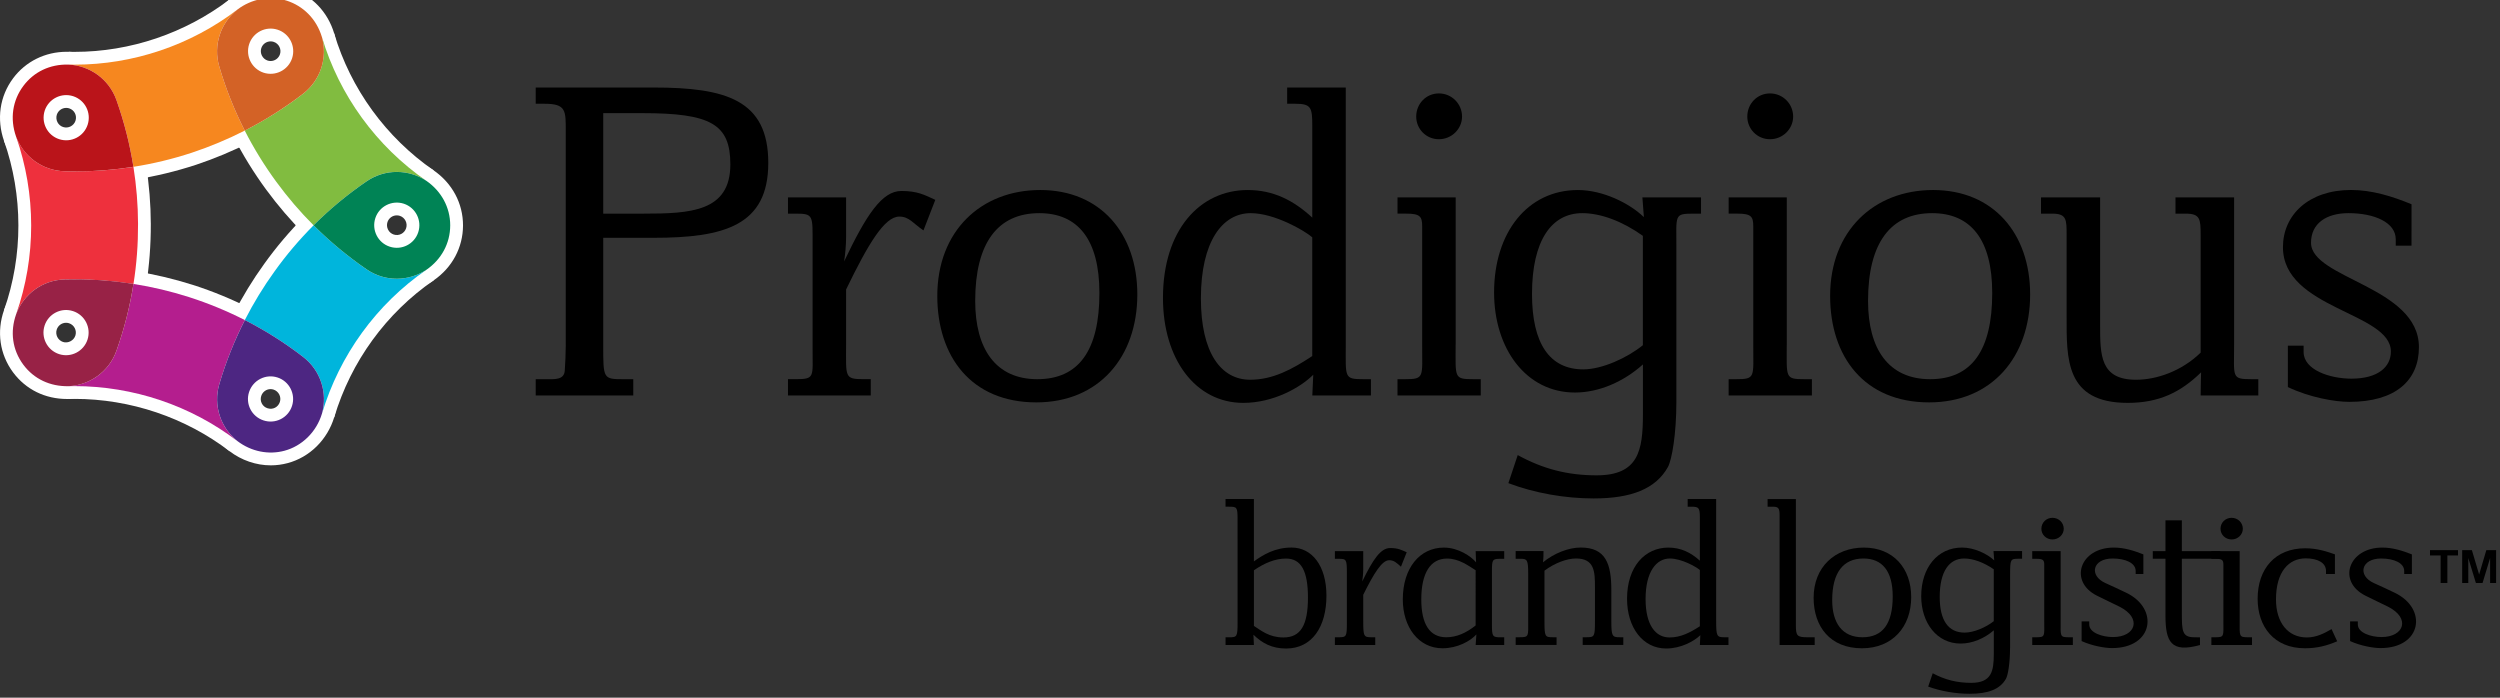 <?xml version="1.0" encoding="utf-8"?>
<!-- Generator: Adobe Illustrator 16.0.0, SVG Export Plug-In . SVG Version: 6.00 Build 0)  -->
<!DOCTYPE svg PUBLIC "-//W3C//DTD SVG 1.1//EN" "http://www.w3.org/Graphics/SVG/1.1/DTD/svg11.dtd">
<svg version="1.1" id="Layer_1" xmlns="http://www.w3.org/2000/svg" xmlns:xlink="http://www.w3.org/1999/xlink" x="0px" y="0px"
	 width="172px" height="48px" viewBox="0 0 172 48" enable-background="new 0 0 172 48" xml:space="preserve">
<rect x="0" y="0" width="172" height="48" fill="#333333" stroke="none"/>
<g>
	<g>
		<path fill="#00B5DC" d="M21.575,15.501c-0.973,0.977-1.87,2.03-2.679,3.16c-0.771,1.068-1.457,2.192-2.052,3.359
			c1.407,0.715,2.747,1.562,4.009,2.535c1.22,0.938,1.691,2.498,1.301,3.899c1.203-4.019,3.748-7.529,7.185-9.894
			c-0.611,0.403-1.322,0.618-2.044,0.618c-0.715,0-1.44-0.21-2.075-0.649C23.911,17.629,22.693,16.615,21.575,15.501"/>
		<path fill="#FFFFFF" d="M22.997,28.706l-1.69-0.486c0.308-1.104-0.082-2.27-0.989-2.969c-1.222-0.939-2.524-1.762-3.872-2.446
			l-0.786-0.399l0.401-0.785c0.619-1.214,1.333-2.382,2.123-3.475c0.822-1.148,1.754-2.248,2.769-3.266l0.621-0.623l0.624,0.622
			c1.082,1.079,2.268,2.064,3.521,2.926c0.925,0.64,2.19,0.646,3.136,0.022l0.983,1.46C26.572,21.532,24.143,24.877,22.997,28.706z
			 M18.035,21.656c1.163,0.643,2.288,1.38,3.355,2.2c0.465,0.359,0.847,0.791,1.135,1.274c0.96-1.928,2.233-3.684,3.762-5.187
			c-0.557-0.127-1.088-0.36-1.567-0.692c-1.094-0.751-2.142-1.593-3.121-2.506c-0.717,0.771-1.382,1.584-1.987,2.428
			C19.04,19.963,18.512,20.796,18.035,21.656z"/>
	</g>
	<g>
		<path fill="#81BC40" d="M22.151,2.556c0.384,1.401-0.083,2.962-1.306,3.899c-1.261,0.969-2.602,1.813-4.007,2.528
			c0.627,1.23,1.354,2.408,2.174,3.528c0.782,1.064,1.636,2.068,2.563,2.989c1.118-1.115,2.336-2.129,3.649-3.026
			c0.63-0.437,1.355-0.646,2.072-0.646c0.72,0,1.432,0.211,2.04,0.614C25.89,10.061,23.34,6.553,22.151,2.556"/>
		<path fill="#FFFFFF" d="M21.576,16.742l-0.621-0.618c-0.936-0.93-1.828-1.97-2.652-3.091c-0.852-1.164-1.609-2.393-2.249-3.651
			l-0.399-0.783L16.44,8.2c1.357-0.692,2.661-1.513,3.869-2.442c0.909-0.697,1.298-1.861,0.995-2.969l1.69-0.483
			c1.131,3.803,3.561,7.146,6.842,9.415l-0.986,1.457c-0.933-0.619-2.211-0.611-3.124,0.021c-1.255,0.858-2.442,1.841-3.529,2.925
			L21.576,16.742z M18.028,9.348c0.504,0.908,1.072,1.795,1.694,2.645c0.591,0.803,1.22,1.563,1.875,2.265
			c0.983-0.918,2.035-1.76,3.132-2.509c0.474-0.328,1.002-0.561,1.56-0.688c-1.535-1.507-2.812-3.263-3.769-5.184
			c-0.29,0.483-0.672,0.917-1.141,1.276C20.323,7.965,19.199,8.701,18.028,9.348z"/>
	</g>
	<g>
		<path fill="#F6871F" d="M16.328,0.663C13.112,3.115,9.16,4.448,5.143,4.448c-0.146,0-0.291,0-0.435-0.004
			C6.16,4.504,7.496,5.431,8.012,6.89c0.532,1.495,0.921,3.03,1.167,4.587c1.362-0.214,2.707-0.539,4.03-0.974
			c1.25-0.417,2.461-0.924,3.63-1.517c-0.716-1.409-1.302-2.877-1.751-4.408C14.648,3.101,15.188,1.566,16.328,0.663"/>
		<path fill="#FFFFFF" d="M8.445,12.482l-0.137-0.869c-0.236-1.505-0.615-2.996-1.126-4.429C6.799,6.101,5.815,5.37,4.671,5.322
			l0.068-1.758c0.133,0.005,0.269,0.005,0.403,0.004c3.819,0,7.603-1.281,10.652-3.606l1.08,1.389
			c-0.899,0.712-1.269,1.88-0.943,2.975c0.429,1.462,0.998,2.895,1.692,4.26l0.399,0.785L17.236,9.77
			c-1.213,0.615-2.476,1.144-3.75,1.568c-1.367,0.448-2.77,0.788-4.171,1.008L8.445,12.482z M7.98,5.116
			C8.35,5.54,8.645,6.04,8.841,6.597c0.446,1.254,0.799,2.55,1.051,3.862c1.023-0.199,2.043-0.464,3.041-0.792
			c0.92-0.306,1.835-0.67,2.729-1.087c-0.568-1.217-1.044-2.476-1.419-3.754c-0.167-0.562-0.221-1.136-0.173-1.694
			C12.165,4.123,10.1,4.795,7.98,5.116z"/>
	</g>
	<g>
		<path fill="#EE303D" d="M1.104,9.391c1.387,3.958,1.387,8.293,0.008,12.223c0.507-1.361,1.799-2.349,3.346-2.388
			c0.228-0.005,0.458-0.007,0.686-0.007c1.359,0,2.708,0.108,4.039,0.317c0.218-1.363,0.32-2.745,0.314-4.132
			c-0.003-1.321-0.113-2.628-0.317-3.923c-1.324,0.206-2.669,0.315-4.019,0.315c-0.239,0-0.473,0-0.715-0.012
			C2.908,11.741,1.61,10.754,1.104,9.391"/>
		<path fill="#FFFFFF" d="M1.936,21.92l-1.654-0.599c1.314-3.743,1.311-7.876-0.008-11.64l1.655-0.598
			c0.4,1.074,1.397,1.79,2.542,1.82c0.243,0.011,0.472,0.011,0.69,0.011c1.282,0,2.587-0.103,3.882-0.305l0.868-0.135l0.136,0.867
			c0.215,1.353,0.324,2.717,0.328,4.058c0.006,1.449-0.104,2.887-0.325,4.274L9.911,20.54l-0.867-0.137
			c-1.516-0.239-3.052-0.336-4.567-0.3C3.334,20.134,2.335,20.847,1.936,21.92z M2.756,12.304c0.355,2.12,0.357,4.289,0.004,6.404
			c0.52-0.22,1.085-0.346,1.674-0.361c1.334-0.032,2.667,0.03,3.998,0.195c0.126-1.025,0.188-2.076,0.184-3.135
			c-0.002-0.969-0.065-1.953-0.187-2.935c-1.347,0.166-2.676,0.252-4.024,0.191C3.827,12.647,3.269,12.522,2.756,12.304z"/>
	</g>
	<g>
		<path fill="#B41E8E" d="M9.182,19.535L9.182,19.535c-0.245,1.559-0.636,3.093-1.169,4.594c-0.518,1.455-1.854,2.377-3.307,2.436
			c0.14,0,0.278,0,0.418,0c4.042,0,8.003,1.334,11.201,3.778c-1.134-0.901-1.674-2.442-1.235-3.921
			c0.453-1.525,1.04-2.998,1.754-4.401c-1.227-0.625-2.509-1.153-3.828-1.577C11.756,20.043,10.48,19.736,9.182,19.535"/>
		<path fill="#FFFFFF" d="M15.791,31.043c-3.035-2.32-6.822-3.6-10.667-3.6l-0.418,0.002L4.67,25.688
			c1.144-0.049,2.131-0.775,2.514-1.854C7.701,22.382,8.08,20.89,8.313,19.4l0.135-0.868l0.868,0.134
			c1.307,0.203,2.642,0.519,3.966,0.939c1.357,0.435,2.688,0.984,3.961,1.631l0.784,0.399l-0.397,0.783
			c-0.689,1.354-1.258,2.784-1.695,4.252c-0.326,1.1,0.043,2.27,0.94,2.984L15.791,31.043z M7.981,25.896
			c2.125,0.318,4.19,0.988,6.092,1.979c-0.049-0.561,0.006-1.139,0.173-1.706c0.382-1.284,0.858-2.538,1.421-3.744
			c-0.95-0.442-1.929-0.827-2.92-1.145c-0.95-0.302-1.905-0.545-2.849-0.729c-0.251,1.303-0.605,2.6-1.056,3.87
			C8.645,24.977,8.35,25.475,7.981,25.896z"/>
	</g>
	<g>
		<path fill="#D36226" d="M22.151,2.559c-0.383-1.284-1.31-2.149-2.405-2.507c-1.167-0.381-2.44-0.134-3.418,0.609
			c-1.14,0.906-1.68,2.44-1.241,3.917c0.448,1.53,1.035,2.999,1.751,4.408c1.405-0.717,2.745-1.562,4.007-2.531
			C22.068,5.515,22.541,3.957,22.151,2.559 M20.097,4.006c-0.267,0.815-1.144,1.261-1.962,0.996
			c-0.817-0.27-1.258-1.146-0.993-1.964c0.267-0.816,1.147-1.261,1.961-0.993C19.917,2.31,20.363,3.188,20.097,4.006"/>
		<path fill="#FFFFFF" d="M16.454,10.17l-0.399-0.786c-0.747-1.468-1.357-3.001-1.812-4.559c-0.53-1.783,0.072-3.689,1.537-4.853
			c1.227-0.934,2.836-1.215,4.239-0.756c1.445,0.471,2.529,1.598,2.975,3.09c0.505,1.812-0.131,3.708-1.613,4.847
			c-1.295,0.994-2.688,1.874-4.143,2.617L16.454,10.17z M18.628,0.753c-0.625,0-1.253,0.216-1.767,0.607
			c-0.885,0.703-1.255,1.872-0.93,2.967c0.342,1.173,0.779,2.331,1.3,3.453c1.074-0.598,2.105-1.276,3.08-2.022
			c0.91-0.7,1.3-1.863,0.994-2.963c-0.273-0.916-0.943-1.616-1.832-1.906C19.2,0.799,18.917,0.753,18.628,0.753z M18.618,5.958
			c-0.255,0-0.51-0.041-0.754-0.119c-1.274-0.421-1.972-1.798-1.559-3.073c0.33-1.005,1.259-1.679,2.314-1.679
			c0.258,0,0.513,0.041,0.759,0.122c1.272,0.415,1.971,1.792,1.556,3.07C20.605,5.284,19.674,5.958,18.618,5.958z M18.619,2.847
			c-0.292,0-0.551,0.186-0.641,0.464c-0.114,0.354,0.08,0.738,0.433,0.855c0.065,0.021,0.136,0.032,0.208,0.032
			c0.293,0,0.552-0.188,0.643-0.466c0.115-0.354-0.078-0.735-0.431-0.851C18.761,2.858,18.69,2.847,18.619,2.847z"/>
	</g>
	<g>
		<path fill="#008355" d="M29.337,12.443c-1.213-0.803-2.838-0.842-4.111,0.031c-1.314,0.897-2.535,1.911-3.652,3.026
			c1.118,1.114,2.335,2.128,3.646,3.028c0.635,0.438,1.36,0.649,2.077,0.649c0.721,0,1.432-0.215,2.042-0.618
			c1.02-0.704,1.632-1.8,1.636-3.052C30.976,14.251,30.35,13.145,29.337,12.443 M28.776,15.977
			c-0.266,0.816-1.144,1.262-1.959,0.995c-0.817-0.264-1.261-1.144-0.995-1.963c0.266-0.816,1.146-1.26,1.964-0.993
			C28.598,14.286,29.042,15.162,28.776,15.977"/>
		<path fill="#FFFFFF" d="M27.297,20.058c-0.926,0-1.816-0.279-2.578-0.806c-1.338-0.917-2.604-1.971-3.766-3.128l-0.625-0.622
			l0.625-0.623c1.161-1.158,2.431-2.21,3.777-3.129c0.759-0.521,1.647-0.797,2.569-0.797c0.901,0,1.773,0.262,2.523,0.759
			c1.298,0.897,2.034,2.279,2.034,3.798c-0.004,1.519-0.74,2.896-2.018,3.778C29.067,19.794,28.194,20.058,27.297,20.058z
			 M22.843,15.501c0.903,0.839,1.867,1.61,2.875,2.303c0.924,0.64,2.188,0.647,3.136,0.022c0.792-0.547,1.239-1.375,1.243-2.32
			c0-0.931-0.461-1.785-1.262-2.339c-0.898-0.595-2.186-0.602-3.111,0.033C24.711,13.892,23.746,14.662,22.843,15.501z
			 M27.299,17.93c-0.256,0-0.511-0.041-0.756-0.122c-0.616-0.2-1.119-0.631-1.415-1.213c-0.293-0.579-0.344-1.239-0.144-1.859
			c0.328-1.004,1.259-1.678,2.315-1.678c0.256,0,0.513,0.04,0.759,0.121c1.273,0.424,1.968,1.8,1.554,3.071
			C29.284,17.254,28.355,17.93,27.299,17.93z M27.3,14.817c-0.293,0-0.551,0.187-0.642,0.464c-0.055,0.172-0.042,0.357,0.041,0.519
			c0.082,0.161,0.22,0.279,0.39,0.335c0.364,0.119,0.739-0.085,0.852-0.432c0.116-0.353-0.079-0.737-0.432-0.853
			C27.442,14.829,27.371,14.817,27.3,14.817z"/>
	</g>
	<g>
		<path fill="#4D2682" d="M20.851,24.555c-1.26-0.973-2.599-1.819-4.004-2.535c-0.716,1.406-1.305,2.876-1.756,4.401
			c-0.439,1.479,0.098,3.019,1.238,3.921c0.972,0.742,2.172,0.957,3.24,0.67c1.192-0.318,2.2-1.277,2.583-2.559
			C22.543,27.059,22.074,25.493,20.851,24.555 M20.09,27.932c-0.266,0.819-1.145,1.262-1.961,0.992
			c-0.815-0.266-1.26-1.14-0.992-1.955c0.269-0.816,1.146-1.264,1.958-0.998C19.908,26.236,20.356,27.118,20.09,27.932"/>
		<path fill="#FFFFFF" d="M18.632,32.016C18.631,32.016,18.631,32.016,18.632,32.016c-1.009,0-2.017-0.347-2.837-0.973
			c-1.477-1.174-2.08-3.082-1.548-4.874c0.463-1.56,1.074-3.088,1.815-4.546l0.398-0.786l0.784,0.399
			c1.447,0.736,2.842,1.618,4.144,2.621c1.483,1.141,2.115,3.038,1.61,4.834c-0.467,1.559-1.692,2.767-3.204,3.17
			C19.419,31.962,19.027,32.016,18.632,32.016z M17.237,23.225c-0.519,1.118-0.956,2.273-1.303,3.446
			c-0.327,1.101,0.042,2.269,0.941,2.984c0.509,0.388,1.122,0.599,1.756,0.599l0,0c0.24,0,0.477-0.031,0.707-0.093
			c0.928-0.248,1.682-1,1.969-1.961c0.301-1.068-0.097-2.263-0.994-2.949C19.337,24.498,18.306,23.818,17.237,23.225z
			 M18.618,29.882c-0.26,0-0.517-0.038-0.765-0.122c-0.615-0.197-1.117-0.628-1.411-1.21c-0.294-0.579-0.344-1.237-0.14-1.856
			c0.33-1.002,1.259-1.678,2.314-1.678c0.255,0,0.507,0.039,0.751,0.117c1.278,0.424,1.976,1.797,1.56,3.073
			C20.601,29.209,19.672,29.882,18.618,29.882z M18.616,26.771c-0.292,0-0.551,0.19-0.643,0.472
			c-0.057,0.171-0.042,0.354,0.038,0.511c0.081,0.161,0.218,0.276,0.389,0.332c0.377,0.127,0.741-0.081,0.854-0.428
			c0.116-0.354-0.078-0.736-0.434-0.854C18.755,26.785,18.686,26.771,18.616,26.771z"/>
	</g>
	<g>
		<path fill="#982246" d="M4.458,19.225c-1.546,0.039-2.839,1.027-3.346,2.388c-0.43,1.209-0.266,2.453,0.492,3.478
			c0.736,0.99,1.853,1.503,3.102,1.479c1.453-0.063,2.79-0.989,3.307-2.442c0.534-1.501,0.925-3.037,1.169-4.594
			C7.626,19.286,6.048,19.183,4.458,19.225 M6.021,23.365c-0.267,0.814-1.144,1.263-1.958,0.997
			c-0.818-0.269-1.261-1.147-0.995-1.962c0.267-0.817,1.144-1.261,1.958-0.995C5.842,21.671,6.286,22.552,6.021,23.365"/>
		<path fill="#FFFFFF" d="M4.623,27.451c-1.521,0-2.845-0.652-3.725-1.834c-0.92-1.244-1.144-2.81-0.615-4.299
			c0.657-1.763,2.286-2.925,4.153-2.972c1.634-0.044,3.284,0.063,4.886,0.32l0.865,0.139l-0.135,0.866
			c-0.252,1.599-0.658,3.198-1.21,4.751c-0.625,1.758-2.233,2.947-4.097,3.026L4.623,27.451z M5.151,20.096
			c-0.223,0-0.446,0.003-0.67,0.009c-1.147,0.029-2.146,0.742-2.545,1.816c-0.329,0.927-0.198,1.874,0.375,2.647
			c0.539,0.724,1.36,1.125,2.312,1.125H4.69c1.124-0.049,2.111-0.781,2.494-1.86c0.415-1.164,0.74-2.356,0.975-3.553
			C7.164,20.158,6.157,20.096,5.151,20.096z M4.542,25.318c-0.255,0-0.508-0.039-0.751-0.118c-1.277-0.42-1.976-1.799-1.559-3.074
			c0.328-1.004,1.257-1.679,2.313-1.679c0.254,0,0.508,0.041,0.753,0.12c1.276,0.417,1.975,1.795,1.56,3.071
			C6.527,24.646,5.596,25.318,4.542,25.318z M4.545,22.207c-0.292,0-0.55,0.187-0.642,0.466c-0.114,0.354,0.08,0.738,0.435,0.855
			c0.335,0.11,0.733-0.09,0.847-0.437c0.115-0.352-0.079-0.735-0.433-0.851C4.686,22.218,4.614,22.207,4.545,22.207z"/>
	</g>
	<g>
		<path fill="#BA141A" d="M8.013,6.89C7.495,5.431,6.16,4.504,4.706,4.444c-1.273-0.035-2.382,0.505-3.1,1.469
			C0.857,6.918,0.675,8.168,1.104,9.396c0.506,1.358,1.802,2.345,3.344,2.387c0.237,0.012,0.474,0.014,0.715,0.014
			c1.347,0,2.692-0.111,4.015-0.321C8.933,9.92,8.543,8.387,8.013,6.89 M6.03,8.582C5.763,9.396,4.888,9.841,4.073,9.576
			c-0.82-0.265-1.262-1.143-0.996-1.967c0.27-0.81,1.143-1.255,1.962-0.989C5.856,6.89,6.298,7.762,6.03,8.582"/>
		<path fill="#FFFFFF" d="M5.163,12.677c-0.255,0-0.505-0.003-0.755-0.014c-1.85-0.052-3.477-1.212-4.129-2.959
			C-0.249,8.19-0.02,6.624,0.901,5.387C1.764,4.228,3.11,3.562,4.592,3.562L4.73,3.564c1.877,0.078,3.485,1.268,4.111,3.031
			c0.548,1.551,0.954,3.147,1.204,4.745l0.138,0.869l-0.869,0.137C7.926,12.566,6.53,12.677,5.163,12.677z M4.592,5.321
			c-0.934,0-1.744,0.396-2.28,1.117C1.737,7.21,1.603,8.157,1.935,9.106c0.393,1.054,1.392,1.768,2.538,1.798
			c0.239,0.011,0.463,0.013,0.69,0.013c0.984,0,1.986-0.062,2.991-0.185C7.92,9.537,7.595,8.345,7.183,7.182
			C6.799,6.101,5.813,5.37,4.67,5.322L4.592,5.321z M4.553,10.532c-0.255,0-0.508-0.04-0.752-0.12
			c-0.617-0.198-1.119-0.627-1.414-1.204c-0.297-0.582-0.35-1.246-0.146-1.87c0.333-1.005,1.264-1.675,2.316-1.675
			c0.255,0,0.508,0.041,0.752,0.119c1.277,0.422,1.973,1.8,1.557,3.073C6.539,9.857,5.609,10.532,4.553,10.532z M4.557,7.423
			c-0.294,0-0.553,0.186-0.646,0.464c-0.055,0.171-0.04,0.357,0.043,0.521c0.081,0.159,0.219,0.277,0.389,0.331
			c0.358,0.117,0.738-0.086,0.851-0.431c0.117-0.36-0.072-0.734-0.432-0.853C4.698,7.434,4.627,7.423,4.557,7.423z"/>
	</g>
	<path fill="#00B5DC" d="M21.575,15.501c-0.973,0.977-1.87,2.03-2.679,3.16c-0.771,1.068-1.457,2.192-2.052,3.359
		c1.407,0.715,2.747,1.562,4.009,2.535c1.22,0.938,1.691,2.498,1.301,3.899c1.203-4.019,3.748-7.529,7.185-9.894
		c-0.611,0.403-1.322,0.618-2.044,0.618c-0.715,0-1.44-0.21-2.075-0.649C23.911,17.629,22.693,16.615,21.575,15.501"/>
	<path fill="#81BC40" d="M22.151,2.556c0.384,1.401-0.083,2.962-1.306,3.899c-1.261,0.969-2.602,1.813-4.007,2.528
		c0.627,1.23,1.354,2.408,2.174,3.528c0.782,1.064,1.636,2.068,2.563,2.989c1.118-1.115,2.336-2.129,3.649-3.026
		c0.63-0.437,1.355-0.646,2.072-0.646c0.72,0,1.432,0.211,2.04,0.614C25.89,10.061,23.34,6.553,22.151,2.556"/>
	<path fill="#F6871F" d="M16.328,0.663C13.112,3.115,9.16,4.448,5.143,4.448c-0.146,0-0.291,0-0.435-0.004
		C6.16,4.504,7.496,5.431,8.012,6.89c0.532,1.495,0.921,3.03,1.167,4.587c1.362-0.214,2.707-0.539,4.03-0.974
		c1.25-0.417,2.461-0.924,3.63-1.517c-0.716-1.409-1.302-2.877-1.751-4.408C14.648,3.101,15.188,1.566,16.328,0.663"/>
	<path fill="#EE303D" d="M1.104,9.391c1.387,3.958,1.387,8.293,0.008,12.223c0.507-1.361,1.799-2.349,3.346-2.388
		c0.228-0.005,0.458-0.007,0.686-0.007c1.359,0,2.708,0.108,4.039,0.317c0.218-1.363,0.32-2.745,0.314-4.132
		c-0.003-1.321-0.113-2.628-0.317-3.923c-1.324,0.206-2.669,0.315-4.019,0.315c-0.239,0-0.473,0-0.715-0.012
		C2.908,11.741,1.61,10.754,1.104,9.391"/>
	<path fill="#B41E8E" d="M9.182,19.535L9.182,19.535c-0.245,1.559-0.636,3.093-1.169,4.594c-0.518,1.455-1.854,2.377-3.307,2.436
		c0.14,0,0.278,0,0.418,0c4.042,0,8.003,1.334,11.201,3.778c-1.134-0.901-1.674-2.442-1.235-3.921
		c0.453-1.525,1.04-2.998,1.754-4.401c-1.227-0.625-2.509-1.153-3.828-1.577C11.756,20.043,10.48,19.736,9.182,19.535"/>
	<path fill="#D36226" d="M22.151,2.559c-0.383-1.284-1.31-2.149-2.405-2.507c-1.167-0.381-2.44-0.134-3.418,0.609
		c-1.14,0.906-1.68,2.44-1.241,3.917c0.448,1.53,1.035,2.999,1.751,4.408c1.405-0.717,2.745-1.562,4.007-2.531
		C22.068,5.515,22.541,3.957,22.151,2.559 M20.097,4.006c-0.267,0.815-1.144,1.261-1.962,0.996c-0.817-0.27-1.258-1.146-0.993-1.964
		c0.267-0.816,1.147-1.261,1.961-0.993C19.917,2.31,20.363,3.188,20.097,4.006"/>
	<path fill="#008355" d="M29.337,12.443c-1.213-0.803-2.838-0.842-4.111,0.031c-1.314,0.897-2.535,1.911-3.652,3.026
		c1.118,1.114,2.335,2.128,3.646,3.028c0.635,0.438,1.36,0.649,2.077,0.649c0.721,0,1.432-0.215,2.042-0.618
		c1.02-0.704,1.632-1.8,1.636-3.052C30.976,14.251,30.35,13.145,29.337,12.443 M28.776,15.977c-0.266,0.816-1.144,1.262-1.959,0.995
		c-0.817-0.264-1.261-1.144-0.995-1.963c0.266-0.816,1.146-1.26,1.964-0.993C28.598,14.286,29.042,15.162,28.776,15.977"/>
	<path fill="#4D2682" d="M20.851,24.555c-1.26-0.973-2.599-1.819-4.004-2.535c-0.716,1.406-1.305,2.876-1.756,4.401
		c-0.439,1.479,0.098,3.019,1.238,3.921c0.972,0.742,2.172,0.957,3.24,0.67c1.192-0.318,2.2-1.277,2.583-2.559
		C22.543,27.059,22.074,25.493,20.851,24.555 M20.09,27.932c-0.266,0.819-1.145,1.262-1.961,0.992
		c-0.815-0.266-1.26-1.14-0.992-1.955c0.269-0.816,1.146-1.264,1.958-0.998C19.908,26.236,20.356,27.118,20.09,27.932"/>
	<path fill="#982246" d="M4.458,19.225c-1.546,0.039-2.839,1.027-3.346,2.388c-0.43,1.209-0.266,2.453,0.492,3.478
		c0.736,0.99,1.853,1.503,3.102,1.479c1.453-0.063,2.79-0.989,3.307-2.442c0.534-1.501,0.925-3.037,1.169-4.594
		C7.626,19.286,6.048,19.183,4.458,19.225 M6.021,23.365c-0.267,0.814-1.144,1.263-1.958,0.997
		c-0.818-0.269-1.261-1.147-0.995-1.962c0.267-0.817,1.144-1.261,1.958-0.995C5.842,21.671,6.286,22.552,6.021,23.365"/>
	<path fill="#BA141A" d="M8.013,6.89C7.495,5.431,6.16,4.504,4.706,4.444c-1.273-0.035-2.382,0.505-3.1,1.469
		C0.857,6.918,0.675,8.168,1.104,9.396c0.506,1.358,1.802,2.345,3.344,2.387c0.237,0.012,0.474,0.014,0.715,0.014
		c1.347,0,2.692-0.111,4.015-0.321C8.933,9.92,8.543,8.387,8.013,6.89 M6.03,8.582C5.763,9.396,4.888,9.841,4.073,9.576
		c-0.82-0.265-1.262-1.143-0.996-1.967c0.27-0.81,1.143-1.255,1.962-0.989C5.856,6.89,6.298,7.762,6.03,8.582"/>
	<path d="M41.502,7.784v6.914h2.778c3.221,0,5.968-0.134,5.968-3.388c0-2.78-1.356-3.526-6.069-3.526H41.502z M44.959,6.021
		c4.982,0,7.899,0.848,7.899,5.186c0,4.307-3.017,5.154-7.899,5.154h-3.457v7.422c0,2.271,0,2.305,1.388,2.305h0.679v1.121h-6.713
		v-1.121h0.679c0.61,0,1.287,0.07,1.322-0.607c0.033-0.508,0.067-1.152,0.067-1.696V9.039c0-1.425,0.035-1.9-1.458-1.9h-0.609V6.021
		H44.959z"/>
	<path d="M58.212,16.292c0,0.611-0.066,1.22-0.136,1.694c1.528-3.219,2.612-4.847,3.935-4.847c1.118,0,1.593,0.27,2.338,0.611
		l-0.815,2.102c-0.71-0.478-0.982-0.951-1.659-0.951c-1.018,0-2.136,1.863-3.664,5.017v3.765c0,2.271-0.136,2.404,1.223,2.404h0.474
		v1.121h-5.696v-1.121h0.511c1.353,0,1.183-0.133,1.183-2.1V16.8c0-1.966,0.07-2.102-1.15-2.102h-0.543v-1.119h3.999V16.292z"/>
	<path d="M71.366,26.088c2.847,0,4.273-1.966,4.273-5.93c0-3.696-1.492-5.493-4.136-5.493c-2.849,0-4.409,2.035-4.409,6.035
		C67.094,24.022,68.519,26.088,71.366,26.088 M71.571,13.073c4.135,0,6.677,2.983,6.677,7.185c0,4.309-2.643,7.426-6.949,7.426
		c-4.476,0-6.813-3.153-6.813-7.322C64.485,15.884,67.502,13.073,71.571,13.073"/>
	<path d="M90.283,16.327c-0.543-0.474-2.61-1.662-4.237-1.662c-1.934,0-3.424,1.932-3.424,5.866c0,3.76,1.39,5.595,3.389,5.595
		c1.56,0,2.882-0.714,4.272-1.63V16.327z M90.352,25.782c-0.884,0.884-2.746,1.936-4.815,1.936c-3.289,0-5.525-3.018-5.525-7.222
		c0-4.678,2.542-7.422,5.831-7.422c1.764,0,3.152,0.709,4.442,1.898V8.666c0-1.255-0.07-1.527-1.153-1.527h-0.576V6.021h4.033
		v17.663c0,2.302-0.135,2.404,1.221,2.404h0.51v1.121h-4.033L90.352,25.782z"/>
	<path d="M100.589,8.02c0,0.848-0.713,1.559-1.595,1.559c-0.88,0-1.559-0.711-1.559-1.559c0-0.881,0.679-1.593,1.559-1.593
		C99.876,6.426,100.589,7.139,100.589,8.02 M100.148,23.714c0,2.275-0.139,2.374,1.222,2.374h0.506v1.121h-5.729v-1.121h0.511
		c1.356,0,1.188-0.133,1.188-2.374V15.58c0-0.678-0.137-0.882-1.087-0.882h-0.61v-1.116h4.002v10.132H100.148z"/>
	<path d="M113.029,16.226c-1.426-1.019-2.915-1.561-4.17-1.561c-2.104,0-3.457,1.866-3.457,5.561c0,3.423,1.221,5.187,3.527,5.187
		c1.283,0,3.014-0.783,4.1-1.663V16.226z M115.335,27.648c0,2.205-0.306,3.967-0.578,4.478c-0.848,1.522-2.542,2.167-5.116,2.167
		c-1.968,0-4.068-0.369-5.865-1.052l0.643-1.931c1.73,0.949,3.425,1.393,5.426,1.393c2.881,0,3.188-1.697,3.188-4.205v-3.425
		c-1.323,1.188-3.018,1.933-4.678,1.933c-3.358,0-5.562-3.018-5.562-6.883c0-4.138,2.31-7.049,5.765-7.049
		c1.729,0,3.558,0.913,4.541,1.864l-0.102-1.358h4.033v1.119h-0.508c-1.354,0-1.187,0.069-1.187,2.34V27.648z"/>
	<path d="M123.369,8.02c0,0.848-0.711,1.559-1.594,1.559s-1.561-0.711-1.561-1.559c0-0.881,0.678-1.593,1.561-1.593
		C122.658,6.426,123.369,7.139,123.369,8.02 M122.928,23.714c0,2.275-0.135,2.374,1.221,2.374h0.51v1.121h-5.729v-1.121h0.51
		c1.354,0,1.185-0.133,1.185-2.374V15.58c0-0.678-0.135-0.882-1.084-0.882h-0.61v-1.116h4v10.132H122.928z"/>
	<path d="M132.794,26.088c2.847,0,4.271-1.966,4.271-5.93c0-3.696-1.49-5.493-4.135-5.493c-2.849,0-4.408,2.035-4.408,6.035
		C128.521,24.022,129.943,26.088,132.794,26.088 M132.995,13.073c4.138,0,6.679,2.983,6.679,7.185c0,4.309-2.645,7.426-6.947,7.426
		c-4.475,0-6.814-3.153-6.814-7.322C125.911,15.884,128.927,13.073,132.995,13.073"/>
	<path d="M151.404,16.158c0-1.085-0.035-1.459-1.019-1.459h-0.712V13.58h4.034v10.104c0,2.271-0.204,2.404,1.187,2.404h0.478v1.121
		h-3.968c0-0.782,0.031-1.427,0.031-1.592c-1.424,1.389-2.914,2.101-5.05,2.101c-4.307,0-4.202-3.052-4.202-5.967v-5.593
		c0-1.052,0-1.459-0.984-1.459h-0.778V13.58h4.067v8.783c0,2.067,0,3.764,2.474,3.764c1.392,0,3.12-0.578,4.442-1.866V16.158z"/>
	<path d="M165.912,16.904h-1.085v-0.442c0-1.155-1.457-1.797-3.253-1.797c-1.526,0-2.576,0.711-2.576,2.035
		c0,2.473,7.424,3.016,7.424,7.188c0,2.301-1.626,3.76-4.781,3.76c-1.015,0-2.744-0.305-4.236-1.018v-2.849h1.084v0.443
		c0,1.22,1.799,1.828,3.289,1.828c1.834,0,2.715-0.812,2.715-1.864c0-2.713-7.426-2.917-7.426-7.186
		c0-2.206,1.763-3.931,4.678-3.931c1.458,0,2.849,0.438,4.169,0.982L165.912,16.904L165.912,16.904z"/>
	<path d="M165.939,39.489h-0.53v-0.208c0-0.551-0.711-0.856-1.586-0.856c-1.388,0-1.644,1.177-0.496,1.692
		c0.44,0.195,0.95,0.433,1.44,0.669c2.27,1.099,1.85,3.802-0.984,3.802c-0.495,0-1.366-0.15-2.096-0.482v-1.354h0.531v0.21
		c0,0.577,0.902,0.867,1.633,0.867c1.547,0,2.021-1.299,0.438-2.092c-0.494-0.244-1.035-0.495-1.55-0.756
		c-1.948-0.972-1.177-3.308,1.166-3.308c0.706,0,1.388,0.213,2.032,0.468v1.349H165.939z"/>
	<path d="M85.144,35.711c0-0.812-0.041-0.85-0.58-0.85h-0.248v-0.529h1.952v4.291c0.66-0.469,1.455-0.952,2.596-0.952
		c1.388,0,2.395,1.239,2.395,3.312c0,2.142-0.989,3.635-2.776,3.635c-0.959,0-1.637-0.354-2.247-0.951l0.033,0.709h-1.952v-0.531
		h0.248c0.537,0,0.58-0.031,0.58-1.011L85.144,35.711L85.144,35.711z M86.269,43.062c0.479,0.305,1.043,0.795,2.032,0.795
		c1.189,0,1.686-0.847,1.686-2.746c0-1.814-0.461-2.682-1.504-2.682c-0.758,0-1.472,0.305-2.213,0.805V43.062z"/>
	<path d="M93.789,39.204c0,0.285-0.037,0.575-0.066,0.801c0.742-1.526,1.27-2.3,1.918-2.3c0.547,0,0.776,0.132,1.141,0.29
		l-0.396,0.995c-0.297-0.266-0.479-0.447-0.809-0.447c-0.496,0-1.044,0.885-1.786,2.377v1.788c0,1.097,0.036,1.136,0.597,1.136
		h0.229v0.531H91.84v-0.531h0.246c0.549,0,0.579-0.035,0.579-0.996v-3.406c0-0.959-0.032-0.996-0.562-0.996H91.84v-0.529h1.951
		v1.288H93.789z"/>
	<path d="M101.575,43.65c-0.413,0.453-1.291,0.951-2.334,0.951c-1.649,0-2.728-1.465-2.728-3.36c0-2.173,1.176-3.567,2.828-3.567
		c0.99,0,1.87,0.6,2.213,1.014l-0.029-0.771h1.966v0.529h-0.247c-0.561,0-0.598,0.037-0.598,0.852v3.694
		c0,0.802,0.045,0.854,0.598,0.854h0.247v0.531h-1.966L101.575,43.65z M101.525,39.232c-0.498-0.306-1.143-0.803-1.969-0.803
		c-1.141,0-1.771,0.997-1.771,2.812c0,1.674,0.562,2.603,1.718,2.603c0.694,0,1.359-0.285,2.021-0.813V39.232L101.525,39.232z"/>
	<path d="M104.277,38.443v-0.528h1.916c0,0.204,0,0.51-0.035,0.771c0.767-0.625,1.758-1.016,2.598-1.016
		c1.737,0,2.104,1.143,2.104,2.945v2.104c0,1.057,0.06,1.123,0.578,1.123h0.246v0.531h-2.795v-0.531h0.252
		c0.562,0,0.592-0.035,0.592-1.123v-2.332c0-1.06-0.03-1.964-1.307-1.964c-0.611,0-1.467,0.31-2.166,0.839v3.457
		c0,1.088,0.029,1.123,0.583,1.123h0.249v0.531h-2.814v-0.531h0.267c0.662,0,0.595-0.064,0.595-1.123v-3.246
		c0-0.951-0.07-1.029-0.516-1.029H104.277L104.277,38.443z"/>
	<path d="M116.984,43.699c-0.433,0.422-1.34,0.918-2.351,0.918c-1.603,0-2.692-1.434-2.692-3.422c0-2.221,1.24-3.521,2.842-3.521
		c0.861,0,1.542,0.337,2.168,0.9v-2.991c0-0.636-0.078-0.722-0.561-0.722h-0.279v-0.53h1.961v8.377c0,1.08,0.043,1.136,0.594,1.136
		h0.253v0.533h-1.968L116.984,43.699z M116.951,39.217c-0.262-0.227-1.274-0.792-2.065-0.792c-0.938,0-1.67,0.92-1.67,2.784
		c0,1.786,0.677,2.648,1.65,2.648c0.761,0,1.409-0.334,2.085-0.771V39.217z"/>
	<path d="M124.85,43.844h-0.498c-0.707,0-0.795-0.1-0.795-0.813v-8.697h-1.947v0.528h0.38c0.364,0,0.446,0.109,0.446,0.58v8.935
		h2.414V43.844z"/>
	<path d="M128.234,37.674c2.017,0,3.257,1.417,3.257,3.409c0,2.038-1.288,3.519-3.39,3.519c-2.184,0-3.324-1.49-3.324-3.473
		C124.777,39.009,126.252,37.674,128.234,37.674 M128.139,43.844c1.387,0,2.08-0.929,2.08-2.81c0-1.753-0.727-2.609-2.014-2.609
		c-1.393,0-2.15,0.972-2.15,2.864C126.055,42.866,126.749,43.844,128.139,43.844"/>
	<path d="M138.291,44.588c0,1.04-0.146,1.879-0.282,2.113c-0.409,0.729-1.239,1.031-2.495,1.031c-0.955,0-1.98-0.176-2.856-0.494
		l0.313-0.918c0.842,0.451,1.67,0.66,2.646,0.66c1.405,0,1.556-0.804,1.556-1.992v-1.622c-0.648,0.562-1.477,0.911-2.283,0.911
		c-1.637,0-2.711-1.428-2.711-3.26c0-1.963,1.127-3.345,2.809-3.345c0.848,0,1.738,0.435,2.214,0.882l-0.05-0.641h1.967v0.529
		h-0.244c-0.557,0-0.58,0.026-0.58,1.109v5.035H138.291z M137.171,39.168c-0.696-0.48-1.427-0.743-2.036-0.743
		c-1.027,0-1.683,0.888-1.683,2.642c0,1.621,0.592,2.457,1.717,2.457c0.628,0,1.472-0.366,2.002-0.787V39.168z"/>
	<path d="M141.773,42.721c0,1.071-0.071,1.123,0.591,1.123h0.249v0.533h-2.795v-0.533h0.25c0.66,0,0.576-0.064,0.576-1.123v-3.859
		c0-0.317-0.066-0.416-0.529-0.416h-0.297v-0.529h1.955V42.721z"/>
	<path d="M141.986,36.38c0,0.401-0.346,0.735-0.777,0.735s-0.762-0.334-0.762-0.735c0-0.419,0.33-0.755,0.762-0.755
		S141.986,35.961,141.986,36.38"/>
	<path d="M154.089,42.721c0,1.071-0.062,1.123,0.603,1.123h0.246v0.533h-2.795v-0.533h0.248c0.661,0,0.578-0.064,0.578-1.123v-3.859
		c0-0.317-0.068-0.416-0.527-0.416h-0.299v-0.529h1.946V42.721L154.089,42.721z"/>
	<path d="M154.307,36.38c0,0.401-0.344,0.735-0.771,0.735c-0.435,0-0.765-0.334-0.765-0.735c0-0.419,0.33-0.755,0.765-0.755
		C153.963,35.625,154.307,35.961,154.307,36.38"/>
	<path d="M147.464,39.489h-0.53v-0.208c0-0.551-0.709-0.856-1.586-0.856c-1.389,0-1.645,1.177-0.49,1.692
		c0.436,0.195,0.947,0.433,1.438,0.669c2.265,1.099,1.847,3.802-0.985,3.802c-0.496,0-1.367-0.15-2.096-0.482v-1.354h0.524v0.21
		c0,0.577,0.907,0.867,1.64,0.867c1.548,0,2.02-1.299,0.438-2.092c-0.493-0.244-1.034-0.495-1.549-0.756
		c-1.949-0.972-1.18-3.308,1.16-3.308c0.717,0,1.391,0.213,2.036,0.468V39.489z"/>
	<path d="M148.984,42.336v-3.896h-0.873v-0.523h0.873v-2.119h1.127v2.119h2.649v0.523h-2.649v3.703c0,1.27,0.018,1.701,0.855,1.701
		l0.393,0.006v0.527C149.354,44.939,148.984,44.145,148.984,42.336"/>
	<path d="M160.029,39.489v-0.208c0-0.562-0.574-0.866-1.397-0.866c-1.147,0-2.044,0.894-2.044,2.826
		c0,1.592,0.818,2.616,2.125,2.616c0.643,0,1.201-0.283,1.699-0.575l0.385,0.839c-0.708,0.302-1.375,0.48-2.217,0.48
		c-2.121,0-3.255-1.479-3.255-3.406c0-2.075,1.224-3.473,3.271-3.473c0.859,0,1.533,0.238,2.047,0.418v1.349H160.029z"/>
	<polygon points="168.379,40.109 167.915,40.109 167.915,38.215 167.184,38.215 167.184,37.85 169.111,37.85 169.111,38.215 
		168.379,38.215 	"/>
	<polygon points="170.341,40.109 169.818,38.391 169.818,40.109 169.398,40.109 169.398,37.85 170.066,37.85 170.564,39.527 
		171.059,37.85 171.732,37.85 171.732,40.109 171.32,40.109 171.32,38.391 170.8,40.109 	"/>
</g>
</svg>
